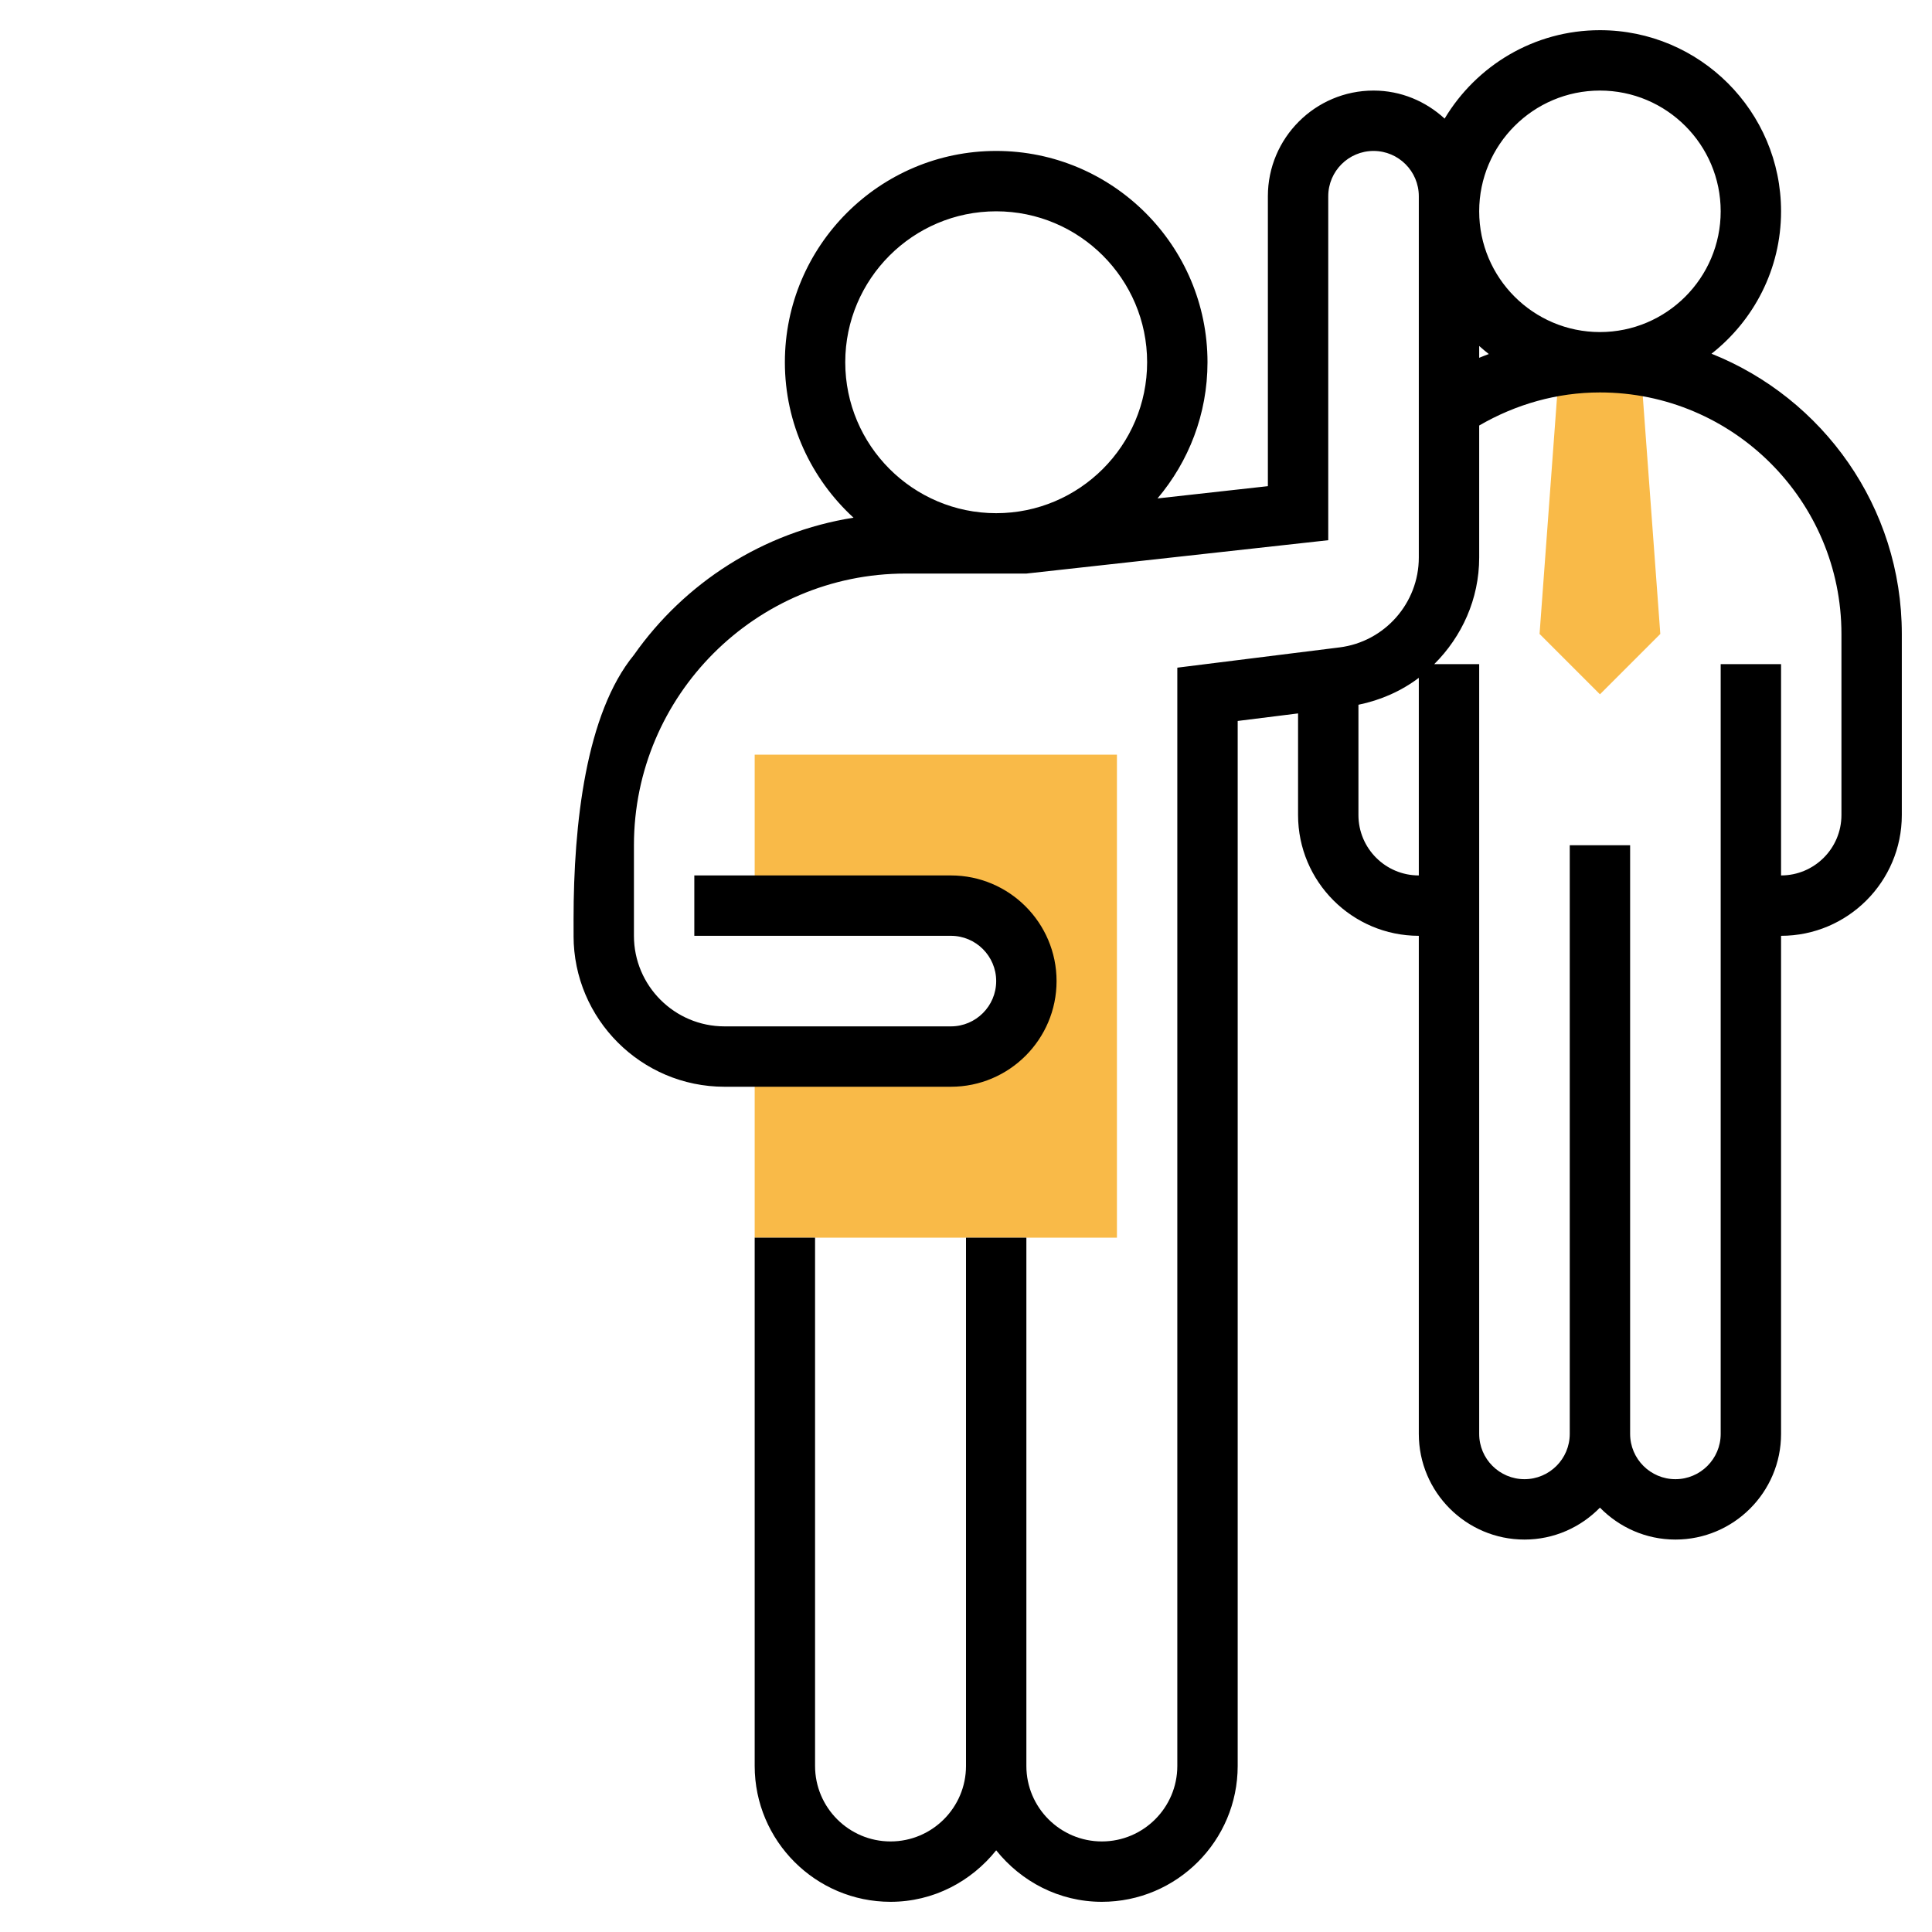 <svg width="72" height="72" viewBox="0 0 72 72" fill="none" xmlns="http://www.w3.org/2000/svg">
<path d="M28.125 28.125V33.75H35.438C36.991 33.75 38.25 35.009 38.25 36.562C38.25 38.116 36.991 39.375 35.438 39.375H28.125V46.125H41.625V28.125H28.125Z" fill="#F9BA48"/>
<path d="M61.135 13.592L61.875 23.625L59.625 25.875L57.375 23.625L58.115 13.591L61.135 13.592Z" fill="#F9BA48"/>
<path d="M63.783 13.182C65.358 11.944 66.375 10.028 66.375 7.875C66.375 4.152 63.348 1.125 59.625 1.125C57.167 1.125 55.017 2.45 53.837 4.42C53.136 3.777 52.212 3.375 51.188 3.375C49.017 3.375 47.25 5.141 47.25 7.312V18.118L43.137 18.575C44.297 17.203 45 15.433 45 13.5C45 9.158 41.468 5.625 37.125 5.625C32.783 5.625 29.25 9.158 29.25 13.5C29.25 15.793 30.24 17.853 31.808 19.293C28.433 19.828 25.511 21.723 23.625 24.407C21.837 26.587 21.375 30.7 21.375 34.249C21.378 35.047 21.375 34.875 21.375 34.875C21.375 37.977 23.899 40.5 27 40.5H35.438C37.609 40.5 39.375 38.734 39.375 36.562C39.375 34.391 37.609 32.625 35.438 32.625H25.875V34.875H35.438C36.368 34.875 37.125 35.632 37.125 36.562C37.125 37.493 36.368 38.25 35.438 38.25H27C25.14 38.25 23.625 36.736 23.625 34.875V31.5C23.625 25.918 28.168 21.375 33.75 21.375H38.25L49.5 20.132V7.312C49.5 6.382 50.257 5.625 51.188 5.625C52.118 5.625 52.875 6.382 52.875 7.312V20.778C52.875 22.476 51.604 23.916 49.919 24.127L43.875 24.882V65.812C43.875 67.364 42.613 68.625 41.063 68.625C39.513 68.625 38.25 67.364 38.25 65.812V46.125H36V65.812C36 67.364 34.738 68.625 33.188 68.625C31.637 68.625 30.375 67.364 30.375 65.812V46.125H28.125V65.812C28.125 68.604 30.397 70.875 33.188 70.875C34.786 70.875 36.197 70.116 37.125 68.956C38.053 70.116 39.464 70.875 41.063 70.875C43.854 70.875 46.125 68.604 46.125 65.812V26.868L48.375 26.587V30.375C48.375 32.857 50.394 34.875 52.875 34.875V53.438C52.875 55.609 54.642 57.375 56.813 57.375C57.915 57.375 58.91 56.917 59.625 56.185C60.341 56.917 61.335 57.375 62.438 57.375C64.609 57.375 66.375 55.609 66.375 53.438V34.875C68.857 34.875 70.875 32.857 70.875 30.375V23.625C70.875 18.891 67.932 14.839 63.783 13.182ZM31.5 13.5C31.5 10.398 34.024 7.875 37.125 7.875C40.227 7.875 42.75 10.398 42.75 13.5C42.75 16.602 40.227 19.125 37.125 19.125C34.024 19.125 31.5 16.602 31.5 13.5ZM59.625 3.375C62.107 3.375 64.125 5.393 64.125 7.875C64.125 10.357 62.107 12.375 59.625 12.375C57.144 12.375 55.125 10.357 55.125 7.875C55.125 5.393 57.144 3.375 59.625 3.375ZM55.484 13.194C55.365 13.241 55.243 13.282 55.125 13.334V12.893C55.242 12.997 55.36 13.098 55.484 13.194ZM50.625 30.375V26.264C51.459 26.093 52.225 25.752 52.875 25.261V32.625C51.634 32.625 50.625 31.616 50.625 30.375ZM68.625 30.375C68.625 31.616 67.616 32.625 66.375 32.625V24.75H64.125V53.438C64.125 54.368 63.368 55.125 62.438 55.125C61.507 55.125 60.75 54.368 60.75 53.438V31.5H58.5V53.438C58.5 54.368 57.743 55.125 56.813 55.125C55.882 55.125 55.125 54.368 55.125 53.438V24.75H53.45C54.48 23.725 55.125 22.322 55.125 20.778V15.858C56.491 15.064 58.028 14.625 59.625 14.625C64.588 14.625 68.625 18.663 68.625 23.625V30.375Z" fill="black"/>
</svg>
